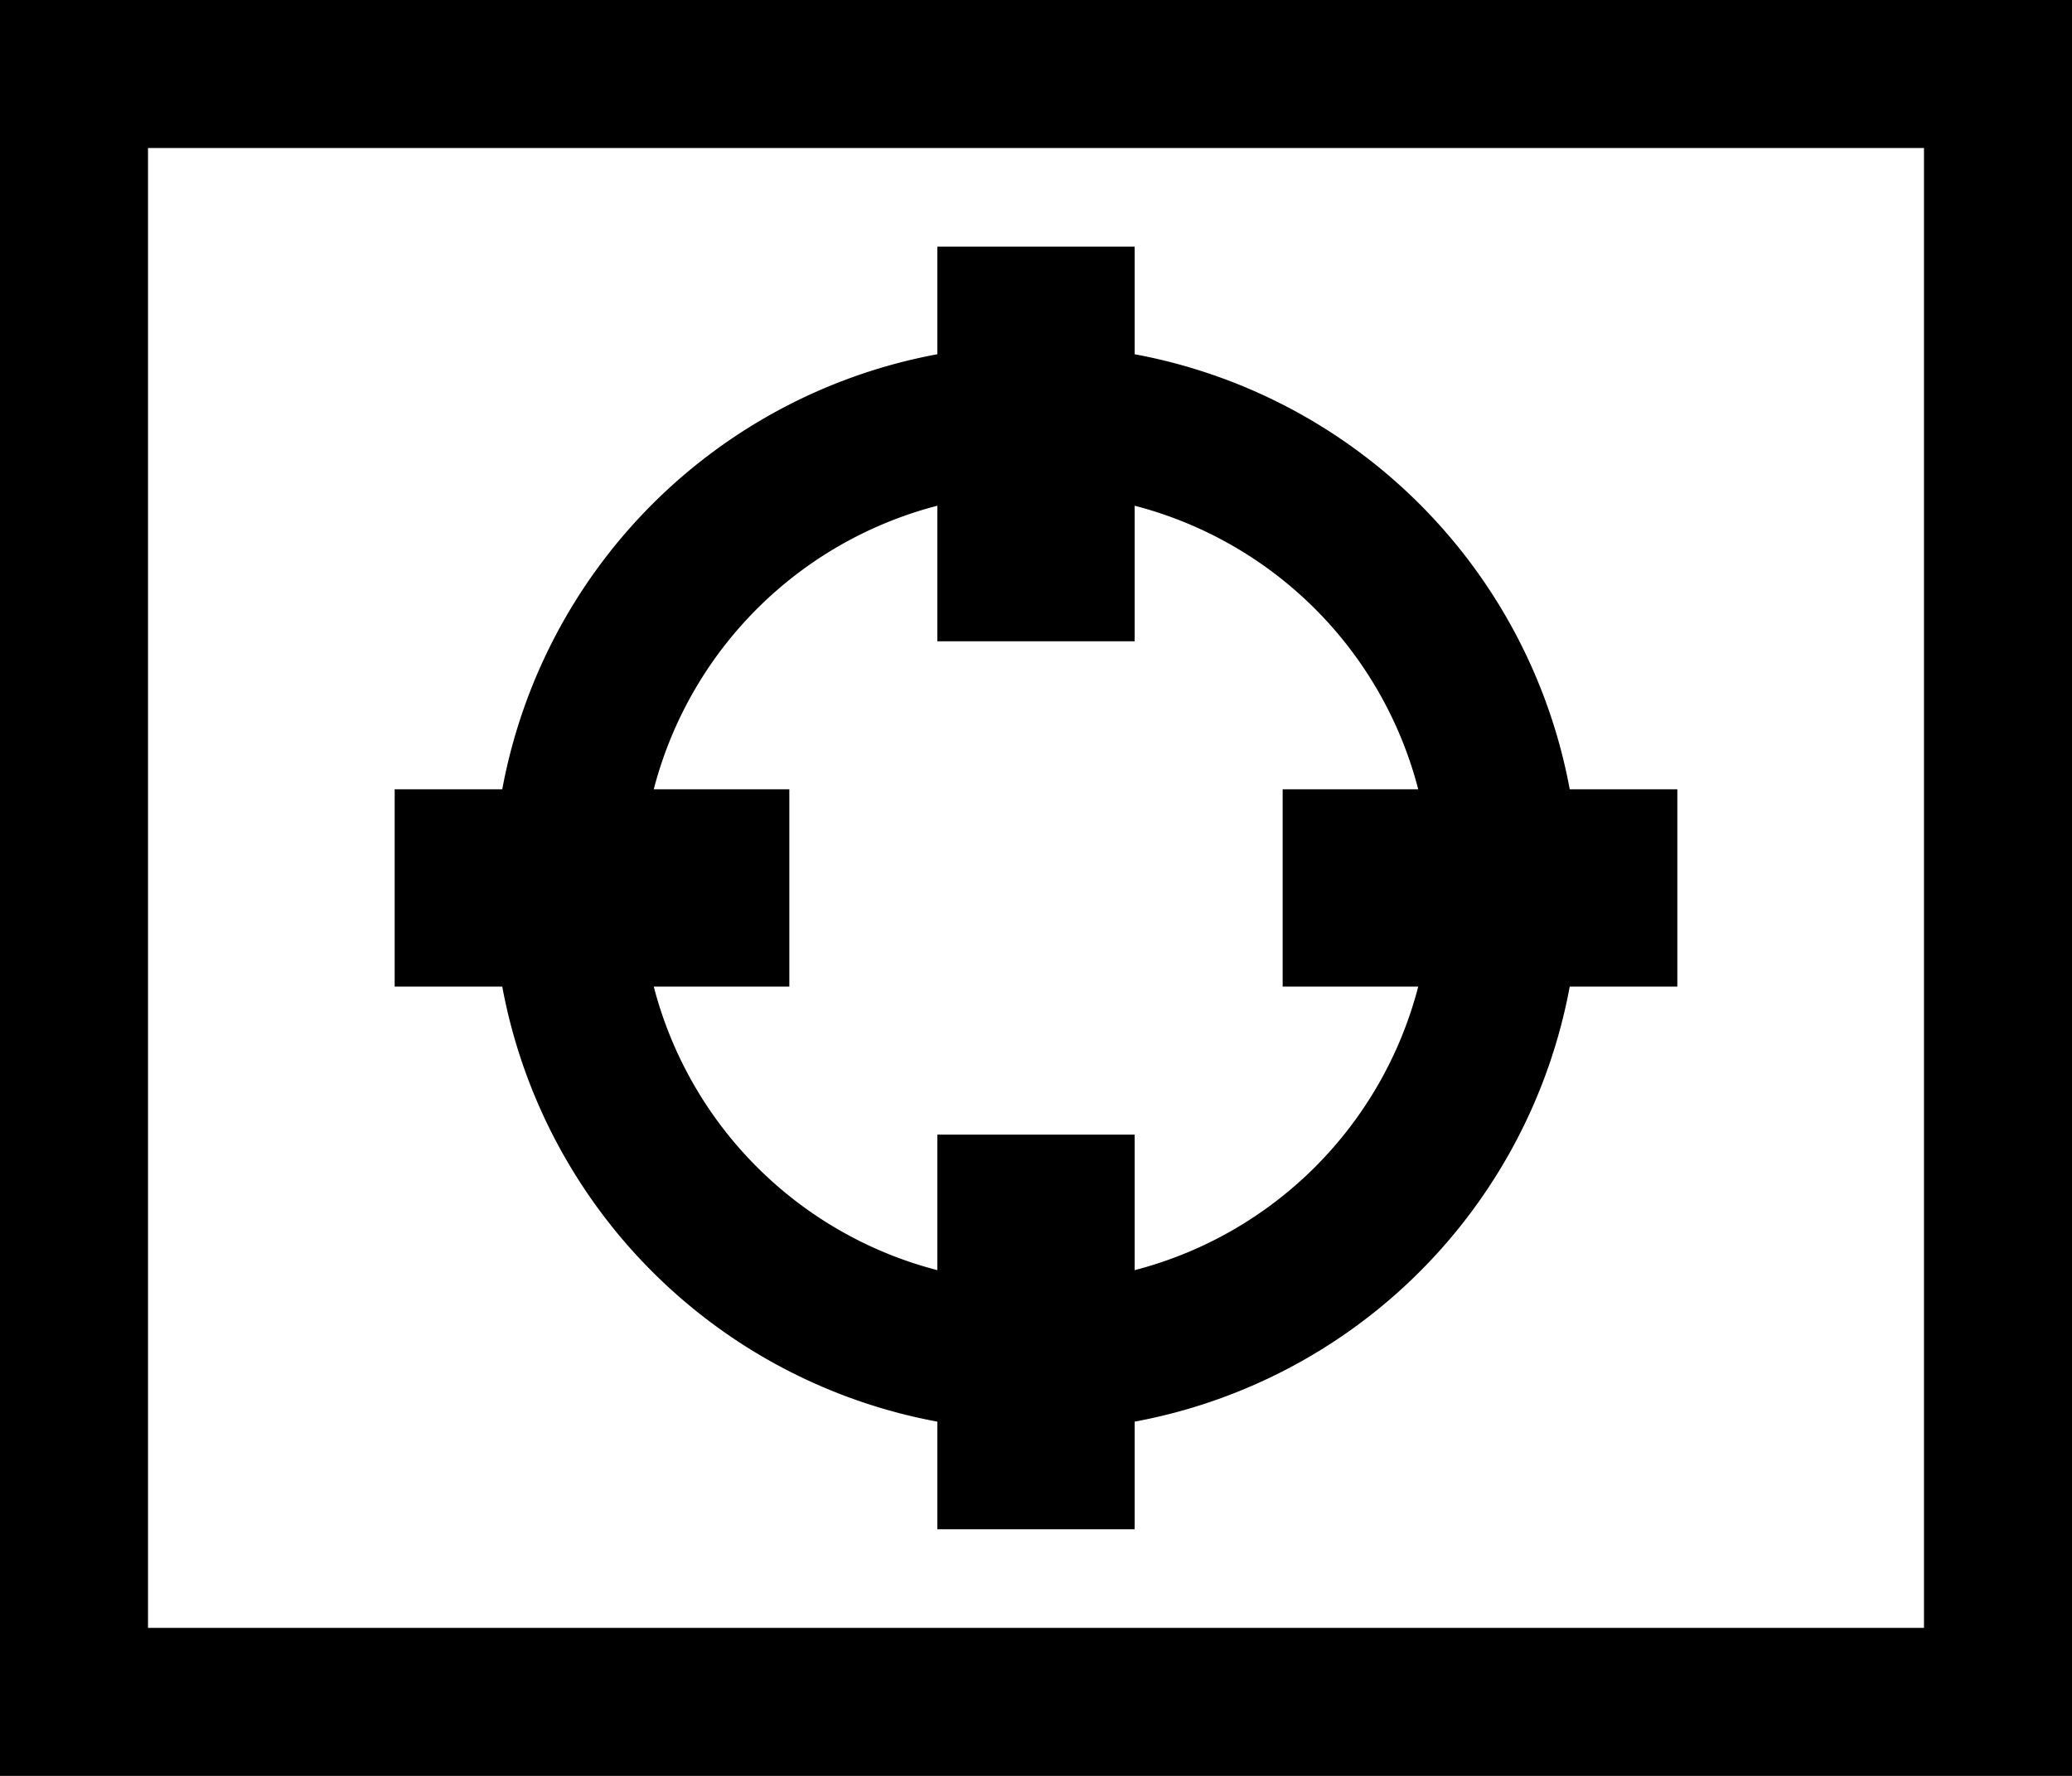 <svg xmlns="http://www.w3.org/2000/svg" viewBox="0 0 42 36"><path d="M0 0h42v36H0V0zm3 3v30h36V3H3zm16 2h4v2.181A11.011 11.011 0 0 1 31.819 16H34v4h-2.181A11.011 11.011 0 0 1 23 28.819V31h-4v-2.181A11.011 11.011 0 0 1 10.181 20H8v-4h2.181A11.011 11.011 0 0 1 19 7.181V5zm4 8h-4v-2.748A8.014 8.014 0 0 0 13.252 16H16v4h-2.748A8.014 8.014 0 0 0 19 25.748V23h4v2.748A8.014 8.014 0 0 0 28.748 20H26v-4h2.748A8.014 8.014 0 0 0 23 10.252V13z"/></svg>
